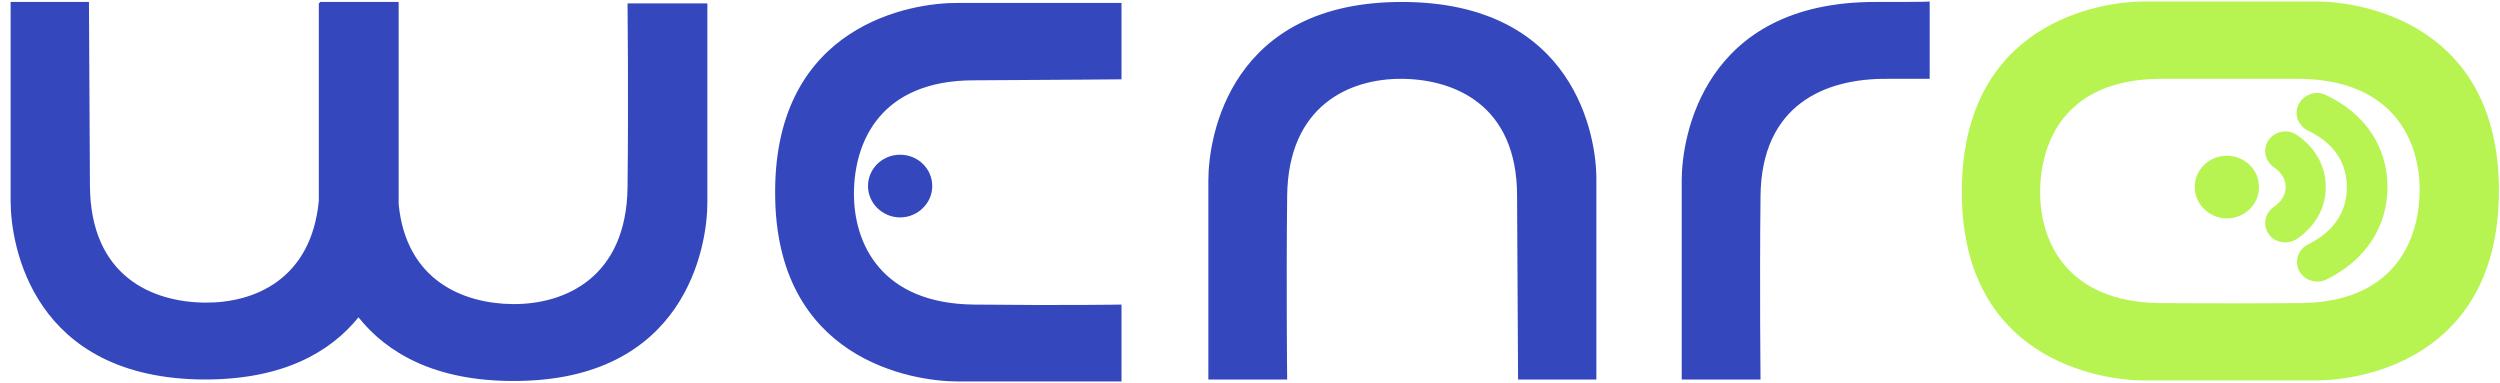 <svg width="111" height="17" viewBox="0 0 111 17" fill="none" xmlns="http://www.w3.org/2000/svg">
<path d="M31.407 0.152C31.407 0.152 31.407 7.979 31.407 9.001C31.407 10.958 30.427 16.937 22.782 16.915C19.283 16.915 17.165 15.654 15.917 14.088C14.669 15.632 12.574 16.85 9.097 16.85C1.452 16.828 0.472 10.893 0.472 8.936C0.472 7.892 0.472 0.087 0.472 0.087H3.949C3.949 0.087 3.971 4.196 3.993 8.24C4.015 12.284 6.779 13.415 9.097 13.436C11.281 13.458 13.822 12.414 14.156 8.914C14.156 7.631 14.156 0.131 14.156 0.131H14.201C14.201 0.087 14.201 0.087 14.201 0.087H17.7C17.7 0.087 17.7 7.914 17.7 8.936C17.7 8.979 17.7 9.023 17.7 9.066C18.035 12.48 20.598 13.48 22.76 13.501C25.078 13.523 27.819 12.327 27.863 8.305C27.908 4.283 27.863 0.152 27.863 0.152H31.407ZM83.293 0.087C75.582 0.065 74.668 6.153 74.668 8.001C74.668 9.023 74.668 16.85 74.668 16.85H78.167C78.167 16.85 78.123 12.741 78.167 8.697C78.212 4.674 80.998 3.479 83.784 3.5C84.564 3.5 85.678 3.5 85.678 3.5V0.065C85.678 0.087 84.163 0.087 83.293 0.087ZM62.276 0.087C54.631 0.065 53.651 6.044 53.651 8.001C53.651 9.023 53.651 16.85 53.651 16.85H57.15C57.15 16.85 57.105 12.741 57.15 8.697C57.194 4.674 59.936 3.479 62.254 3.5C64.572 3.522 67.358 4.653 67.358 8.697C67.38 12.741 67.402 16.85 67.402 16.85H70.879C70.879 16.85 70.879 9.044 70.879 8.001C70.901 6.066 69.921 0.109 62.276 0.087ZM34.416 8.523C34.394 15.98 40.523 16.937 42.529 16.937C43.577 16.937 49.795 16.937 49.795 16.937V13.523C49.795 13.523 47.365 13.567 43.242 13.523C39.119 13.48 37.893 10.806 37.915 8.544C37.938 6.283 39.097 3.566 43.242 3.566C47.388 3.544 49.795 3.522 49.795 3.522V0.131C49.795 0.131 43.577 0.131 42.529 0.131C40.523 0.109 34.416 1.065 34.416 8.523ZM39.966 6.87C39.163 6.87 38.539 7.501 38.539 8.262C38.539 9.023 39.186 9.653 39.966 9.653C40.746 9.653 41.392 9.023 41.392 8.262C41.392 7.501 40.768 6.87 39.966 6.87Z" fill="#3447BC"/>
<path d="M100.299 8.305C100.299 9.088 99.653 9.697 98.873 9.697C98.093 9.697 97.447 9.066 97.447 8.305C97.447 7.523 98.093 6.914 98.873 6.914C99.653 6.914 100.299 7.523 100.299 8.305ZM103.264 8.305C103.264 7.392 102.818 6.566 101.993 6.001C101.592 5.718 101.035 5.805 100.745 6.196C100.455 6.588 100.545 7.131 100.946 7.414C101.481 7.783 101.481 8.175 101.481 8.305C101.481 8.436 101.481 8.827 100.946 9.197C100.545 9.479 100.455 10.023 100.745 10.414C100.924 10.653 101.191 10.762 101.481 10.762C101.659 10.762 101.86 10.697 102.016 10.588C102.818 10.023 103.264 9.218 103.264 8.305ZM103.264 4.218C102.818 4 102.283 4.196 102.06 4.631C101.837 5.066 102.038 5.588 102.484 5.805C103.264 6.175 104.2 6.914 104.2 8.305C104.2 9.718 103.264 10.458 102.484 10.849C102.038 11.066 101.86 11.588 102.083 12.023C102.239 12.327 102.551 12.501 102.885 12.501C103.019 12.501 103.152 12.48 103.286 12.414C105.025 11.566 106.005 10.066 106.005 8.305C106.005 6.522 105.002 5.022 103.264 4.218ZM110.953 8.479C110.931 15.937 104.846 16.893 102.84 16.893C102.751 16.893 95.307 16.893 95.218 16.893C93.212 16.893 87.083 15.937 87.105 8.479C87.127 1.022 93.212 0.065 95.218 0.065C95.307 0.065 102.751 0.065 102.84 0.065C104.824 0.065 110.953 1.022 110.953 8.479ZM107.432 8.479C107.454 6.218 106.228 3.544 102.105 3.5C101.146 3.5 97.513 3.5 95.909 3.5C91.763 3.522 90.604 6.218 90.582 8.479C90.56 10.74 91.785 13.415 95.909 13.458C96.689 13.458 99.074 13.48 102.105 13.458C106.25 13.436 107.409 10.74 107.432 8.479Z" fill="#B7F451"/>
</svg>
